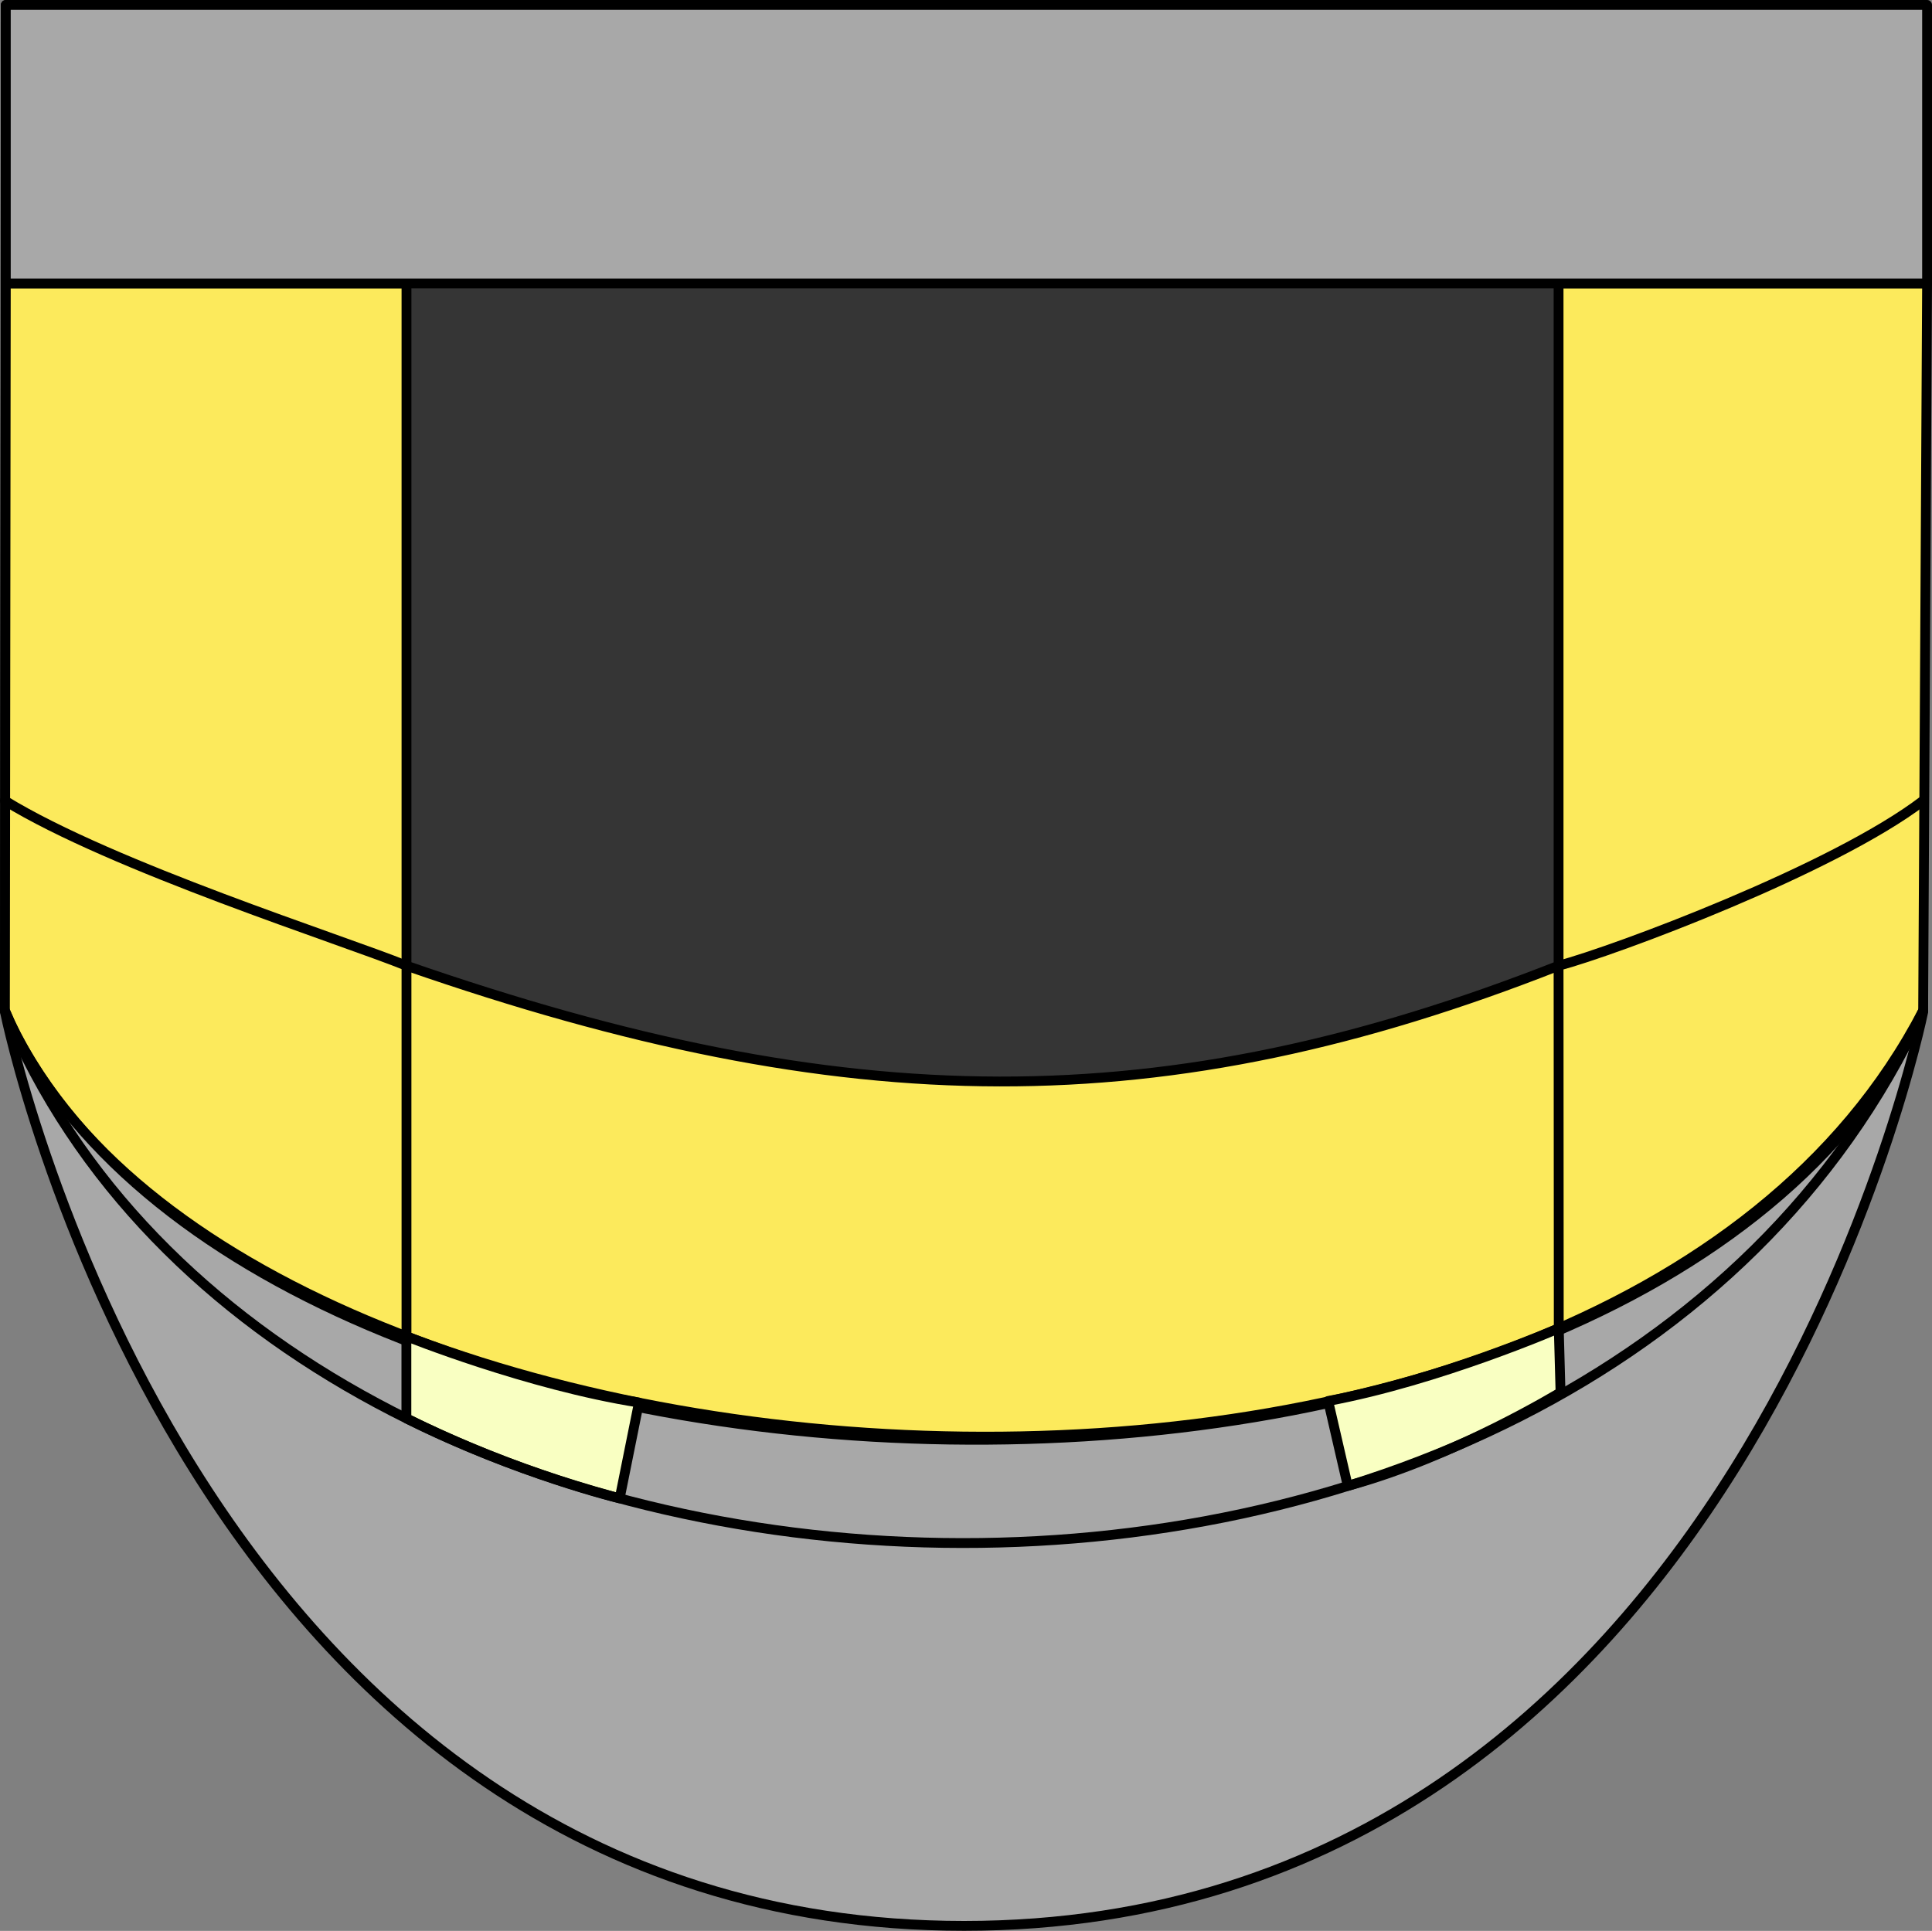 <?xml version="1.0" encoding="UTF-8"?>
<svg id="Calque_2" data-name="Calque 2" xmlns="http://www.w3.org/2000/svg" viewBox="0 0 196.39 196.3">
  <rect x="0" y="0" width="196.39" height="196.3" fill="#808080" stroke="none"/>
  <defs>
    <style>
      .cls-1 {
        fill: #353535;
      }

      .cls-1, .cls-2, .cls-3, .cls-4, .cls-5 {
        stroke: #000;
        stroke-linecap: round;
        stroke-linejoin: round;
      }

      .cls-2 {
        fill: #fcea5c;
      }

      .cls-3 {
        fill: none;
      }

      .cls-4 {
        fill: #a8a8a8;
      }

      .cls-5 {
        fill: #f9ffc2;
      }
    </style>
  </defs>
  <g id="Snake">
    <g id="Tête_snake" data-name="Tête snake">
      <path class="cls-1" d="M195.49.51H.59s-.09,102-.09,102c0,0,20.34,92.89,97.13,92.89s97.86-92.89,97.86-92.89V.51Z"/>
      <path class="cls-2" d="M158.43,28.82v69.36c-40.17,15.82-72.34,15.56-117.11,0V28.82s-40.73,0-40.73,0l-.09,73.92c22.1,51.91,162.18,63.32,194.99,0l.4-73.92h-37.46Z"/>
      <path class="cls-4" d="M.5,102.9c25.35,55.43,165.64,60.44,194.99,0,0,0-18.69,92.89-97.49,92.89-78.8,0-97.49-92.89-97.49-92.89Z"/>
      <rect class="cls-4" x=".59" y=".5" width="195.3" height="28.32"/>
      <path class="cls-5" d="M41.32,144.2c11.36,5.67,21.67,8.13,21.67,8.13l1.96-9.74c-11.34-1.79-23.64-6.74-23.64-6.74v8.34Z"/>
      <path class="cls-5" d="M158.63,141.55s-10.76,6.57-21.63,9.51l-1.99-8.63c11.28-2.1,23.44-7.39,23.44-7.39l.18,6.51Z"/>
      <path class="cls-3" d="M195.49,102.74c-34.59,74.58-166.08,69.73-194.99,0"/>
      <path class="cls-3" d="M.5,81.4c10.95,6.73,34.39,14.17,40.82,16.78v37.68"/>
      <path class="cls-3" d="M158.45,135.04l-.02-36.86c5.77-1.54,27.91-9.8,37.06-16.78"/>
    </g>
  </g>
</svg>